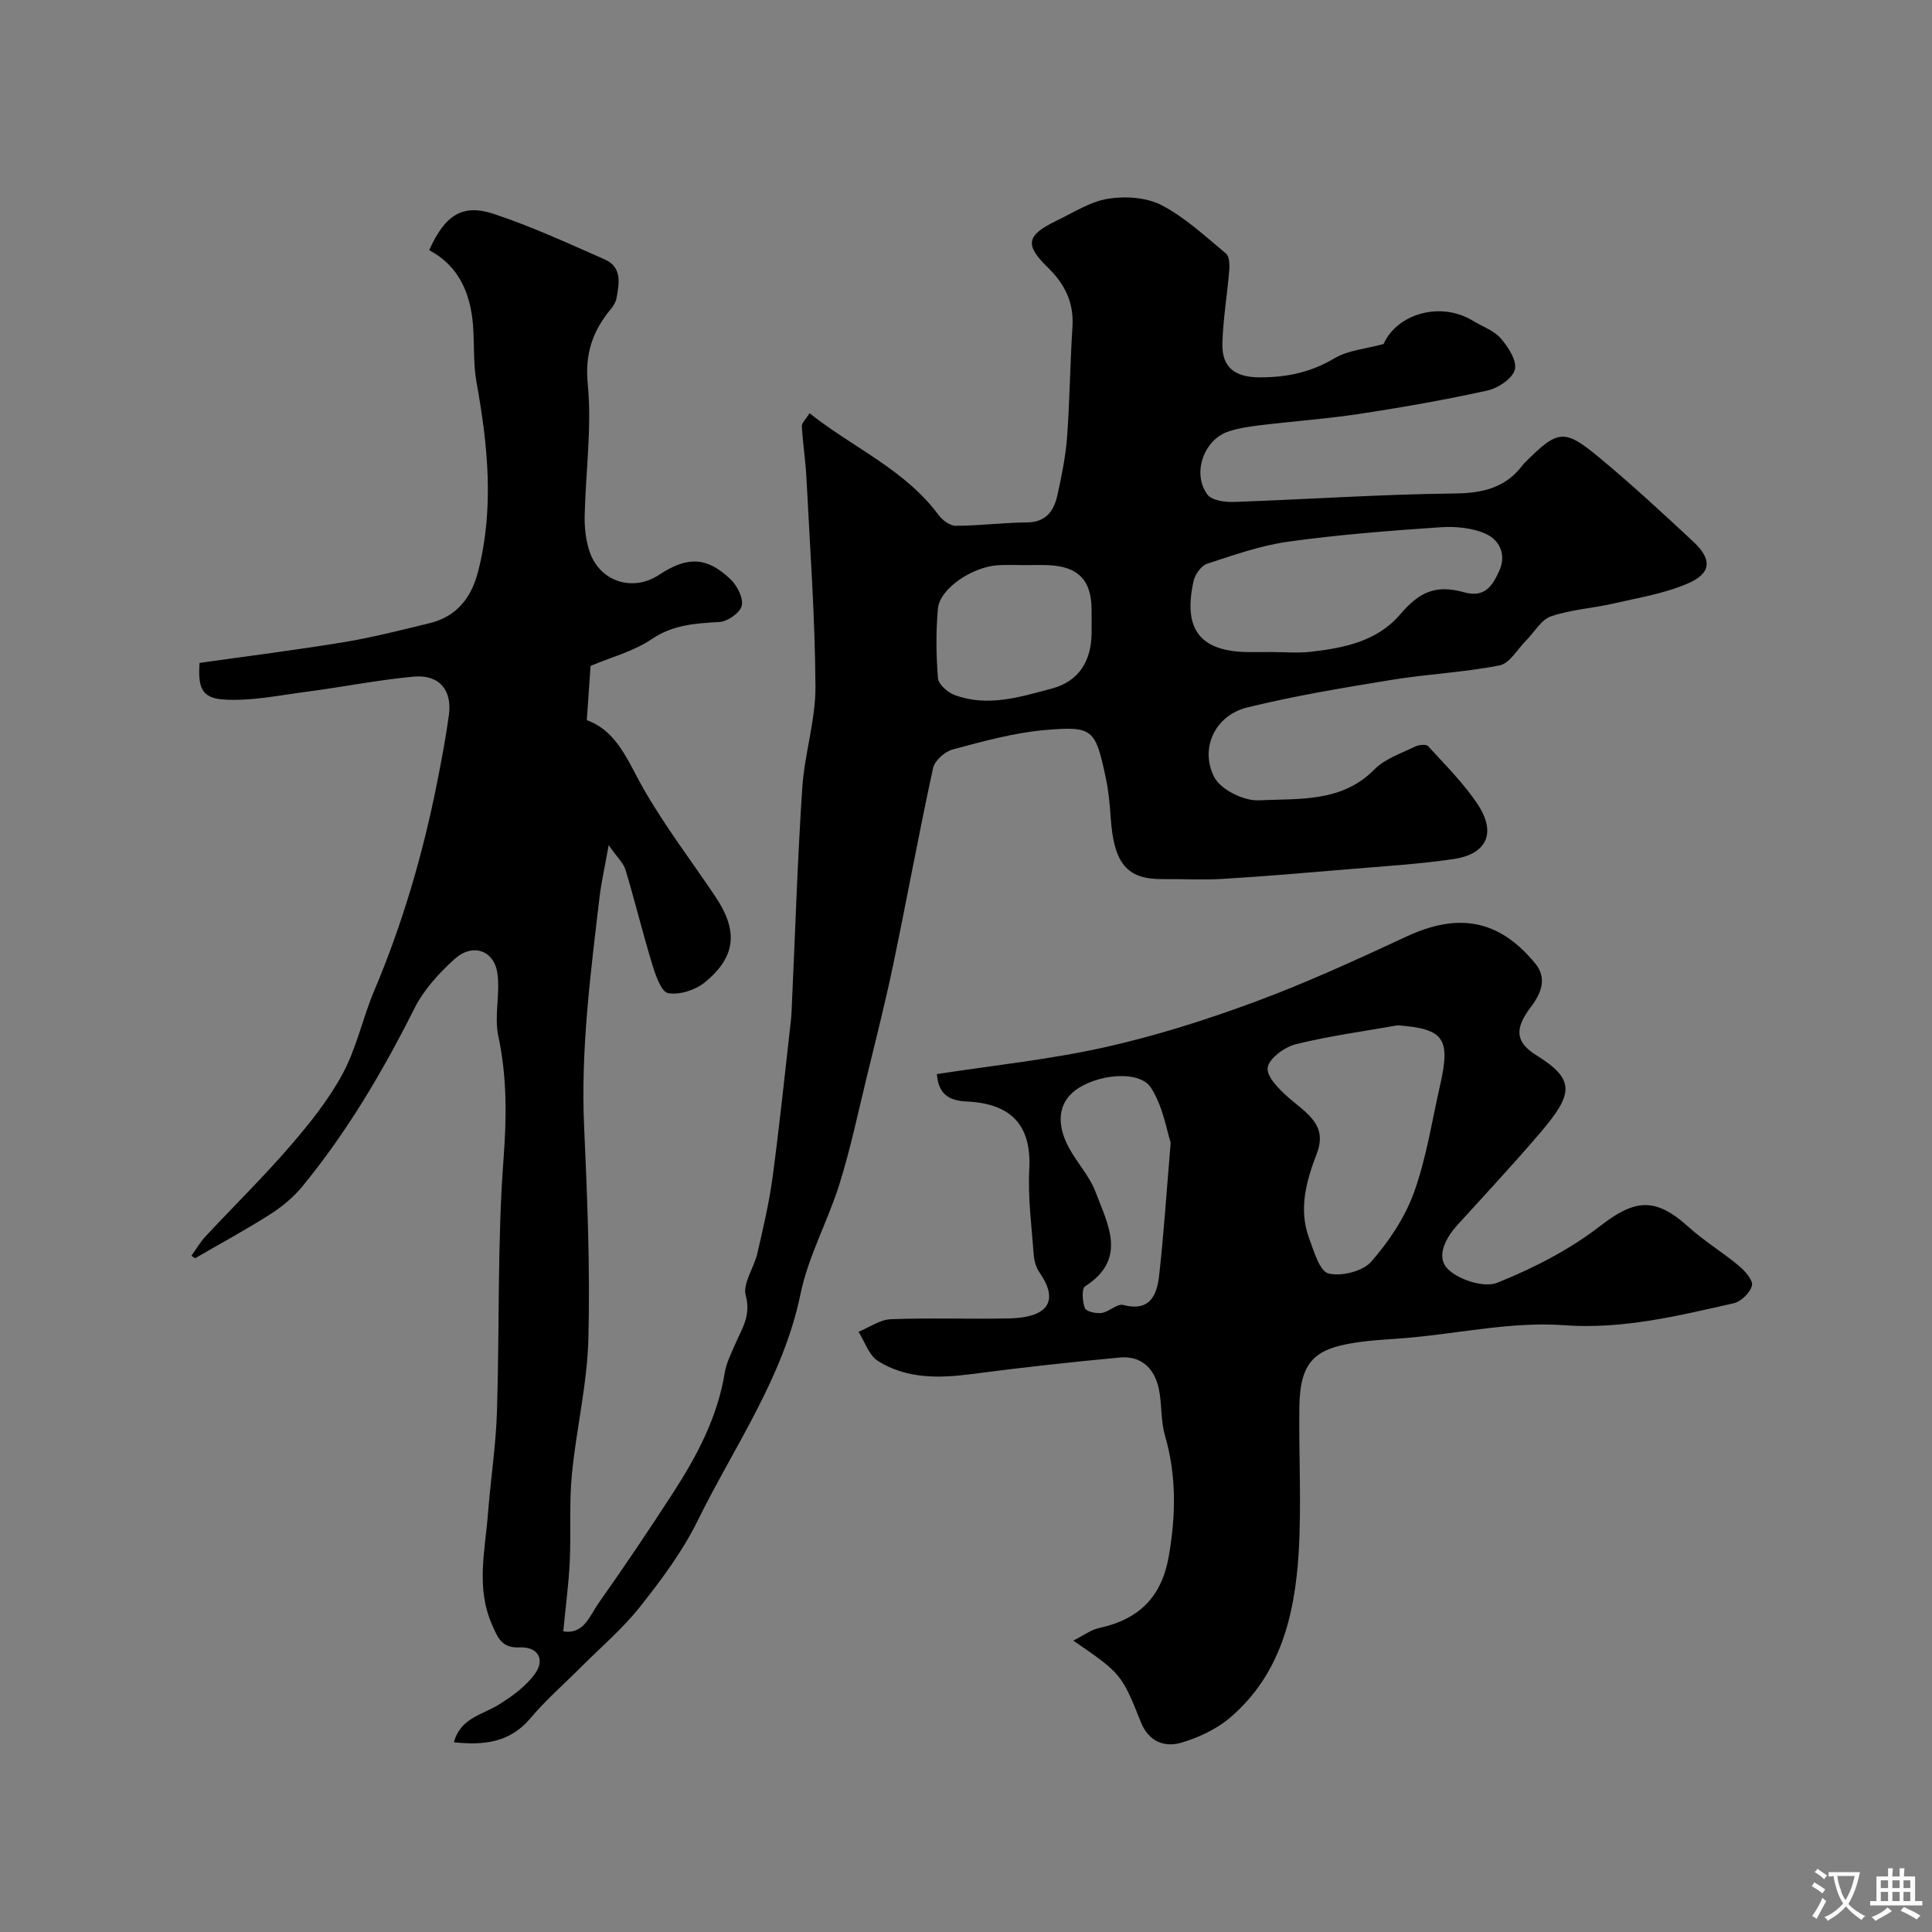 <svg enable-background="new 0 0 400 400" viewBox="0 0 400 400" xmlns="http://www.w3.org/2000/svg"><rect x="0" y="0" width="400" height="400" fill="#808080" stroke="none"/><path d="m39.63 259.99c.98-1.36 1.83-2.83 2.96-4.05 5.82-6.24 11.93-12.23 17.5-18.68 4.04-4.68 8-9.63 10.9-15.04 2.86-5.33 4.11-11.49 6.49-17.11 5.88-13.92 10.09-28.31 13.02-43.11.92-4.64 1.81-9.29 2.44-13.98.7-5.18-2.03-8.41-7.3-7.93-7.47.69-14.86 2.18-22.31 3.15-5.7.74-11.49 1.98-17.13 1.58-4.48-.32-5.24-2.55-4.88-7.57 9.95-1.41 19.99-2.67 29.97-4.31 5.92-.98 11.75-2.49 17.59-3.9 5.69-1.37 8.72-5.27 10.13-10.8 3.32-13.07 2.01-26.04-.35-39.07-.7-3.87-.42-7.91-.73-11.86-.52-6.66-2.99-12.29-9.07-15.52 3.26-7.26 6.87-9.65 13.34-7.51 7.85 2.6 15.42 6.09 23 9.43 3.67 1.62 3 5.01 2.42 8.11-.15.77-.63 1.53-1.14 2.15-3.74 4.53-5.41 9.16-4.79 15.55.87 8.98-.44 18.17-.64 27.27-.05 2.41.22 4.95.96 7.24 2.05 6.38 8.96 8.64 14.5 4.95 5.75-3.82 9.88-3.72 14.74.96 1.37 1.32 2.68 3.86 2.32 5.46-.32 1.45-2.91 3.27-4.59 3.37-4.96.3-9.57.53-14.03 3.54-3.78 2.56-8.46 3.77-12.68 5.56-.27 3.81-.5 7.21-.78 11.24 6.31 2.25 8.48 8.49 11.73 14.18 4.44 7.77 9.93 14.94 14.93 22.4 4.73 7.06 4.23 12.45-2.26 17.72-1.94 1.58-5.19 2.62-7.55 2.21-1.41-.24-2.6-3.67-3.27-5.86-1.99-6.5-3.59-13.12-5.55-19.63-.43-1.44-1.74-2.62-3.5-5.16-.81 4.58-1.54 7.77-1.92 11.01-1.85 15.74-3.89 31.44-3.16 47.38.66 14.59 1.25 29.21.88 43.79-.24 9.43-2.53 18.79-3.43 28.22-.57 5.94-.14 11.97-.43 17.95-.22 4.7-.86 9.37-1.34 14.43 4.28.72 5.5-3.29 7.35-5.9 5.27-7.46 10.37-15.04 15.34-22.71 4.98-7.69 9.25-15.72 10.75-24.97.33-2.01 1.32-3.93 2.14-5.84 1.37-3.21 3.34-5.91 2.2-10.09-.68-2.5 1.71-5.75 2.4-8.74 1.2-5.21 2.44-10.44 3.15-15.73 1.44-10.72 2.55-21.48 3.77-32.23.19-1.64.21-3.3.29-4.95.67-14.54 1.13-29.08 2.1-43.6.47-6.98 2.76-13.9 2.72-20.84-.08-14.37-1.13-28.74-1.86-43.11-.18-3.6-.75-7.18-.96-10.79-.04-.66.78-1.37 1.59-2.7 9 7.16 19.73 11.62 26.73 21.09.79 1.07 2.35 2.22 3.55 2.22 4.92-.02 9.84-.65 14.76-.7 4-.04 5.59-2.46 6.3-5.7.87-3.97 1.69-7.99 1.99-12.02.56-7.58.62-15.2 1.11-22.8.33-5.03-1.61-8.87-5.12-12.28-4.81-4.68-4.42-6.65 1.78-9.64 3.53-1.7 7.02-3.99 10.76-4.58 3.58-.57 7.96-.27 11.09 1.37 4.85 2.53 9.01 6.44 13.28 9.99.71.59.77 2.29.67 3.45-.41 5.06-1.28 10.1-1.42 15.16-.14 5.11 2.78 7.02 7.78 7.02 5.58 0 10.55-1.05 15.43-3.95 2.81-1.67 6.46-1.94 10.17-2.96 2.8-6.29 11.83-8.9 18.52-4.79 1.95 1.19 4.33 2 5.75 3.64 1.54 1.78 3.39 4.65 2.9 6.46-.5 1.86-3.47 3.84-5.67 4.32-8.73 1.93-17.57 3.48-26.42 4.83-6.81 1.04-13.69 1.52-20.54 2.35-2.26.27-4.57.6-6.71 1.32-5.08 1.71-7.54 8.71-4.3 13.05.91 1.23 3.66 1.59 5.53 1.52 15.2-.53 30.4-1.59 45.6-1.75 5.96-.06 10.72-1.2 14.28-6.07.1-.13.23-.24.35-.36 6.77-6.77 8.09-7.04 15.3-1.06 6.73 5.58 13.16 11.53 19.56 17.49 3.9 3.64 3.73 6.53-1.18 8.64-4.84 2.08-10.22 2.96-15.41 4.15-4.29.98-8.79 1.24-12.91 2.65-2.03.69-3.42 3.27-5.12 4.97-1.81 1.81-3.42 4.77-5.52 5.18-7.32 1.45-14.86 1.78-22.24 2.98-10.05 1.64-20.13 3.31-30.01 5.73-6.55 1.6-9.9 8.35-6.84 14.39 1.32 2.61 6.15 5 9.25 4.84 8.27-.41 17.14.52 23.95-6.42 2.17-2.21 5.52-3.29 8.41-4.72.76-.37 2.28-.52 2.69-.07 3.58 3.94 7.44 7.73 10.33 12.15 3.83 5.85 1.78 10.22-5.08 11.22-7.3 1.07-14.7 1.5-22.07 2.13-8.53.72-17.06 1.45-25.61 1.97-4.17.25-8.37.01-12.56.05-7.35.07-10.09-3.21-10.73-12.71-.19-2.77-.44-5.56-1.02-8.26-2.16-10.08-2.6-10.75-12.61-9.89-6.43.56-12.79 2.34-19.06 4.01-1.64.44-3.75 2.31-4.09 3.86-2.94 13.52-5.42 27.14-8.25 40.68-1.63 7.8-3.59 15.54-5.48 23.28-1.8 7.4-3.37 14.88-5.64 22.14-2.4 7.69-6.46 14.96-8.07 22.77-3.57 17.34-13.7 31.52-21.27 46.9-3.14 6.38-7.5 12.25-11.94 17.85-3.64 4.6-8.2 8.46-12.37 12.64-3.46 3.47-7.19 6.72-10.33 10.45-4.25 5.05-9.6 5.65-15.85 4.99 1.34-5.06 5.91-5.68 9.33-7.82 2.79-1.74 5.66-3.83 7.51-6.45 2.07-2.95.49-5.54-3.2-5.37-3.72.17-4.53-1.92-5.76-4.73-3.35-7.64-1.42-15.32-.83-23 .55-7.04 1.64-14.06 1.86-21.1.55-17.43.06-34.91 1.36-52.27.65-8.69.74-16.96-1.08-25.47-.89-4.16.42-8.74-.19-13-.68-4.77-5.14-6.3-8.82-2.99-3.25 2.92-6.41 6.38-8.35 10.24-6.55 13.05-13.91 25.54-23.18 36.84-1.85 2.25-4.21 4.23-6.68 5.8-5.07 3.23-10.37 6.09-15.57 9.11-.22-.16-.49-.34-.75-.52zm223.72-124.99c2.67 0 5.36.25 7.99-.05 6.88-.78 13.76-2.16 18.5-7.69 3.92-4.58 7.27-6.32 13.26-4.64 4.3 1.2 5.88-1.28 7.32-4.47 1.55-3.44-.08-6.35-2.69-7.57-2.83-1.32-6.42-1.63-9.61-1.41-10.48.71-20.97 1.53-31.36 2.97-5.72.79-11.31 2.77-16.85 4.58-1.21.4-2.48 2.2-2.79 3.56-2.27 10.18 1.44 14.73 11.73 14.73 1.5-.01 3-.01 4.5-.01zm-51.21-18c-1.83 0-3.67-.09-5.49.02-5.38.33-12.08 4.85-12.46 8.96-.44 4.78-.38 9.66.01 14.45.1 1.27 2.02 2.94 3.45 3.47 6.85 2.55 13.57.4 20.15-1.35 5.46-1.45 8.12-5.58 8.2-11.35.02-1.66.01-3.33 0-4.99-.01-6.05-2.76-8.92-8.87-9.2-1.66-.07-3.33-.01-4.99-.01z" fill="#000001"/><path d="m222.21 339.67c2.21-1.11 3.66-2.24 5.28-2.59 8.5-1.84 13.07-6.56 14.52-15.01 1.44-8.37 1.58-16.61-.82-24.88-.9-3.1-.6-6.53-1.28-9.71-.9-4.16-3.63-6.83-8.05-6.42-10.26.95-20.52 2.09-30.74 3.43-6.78.88-13.46 1.01-19.38-2.74-1.86-1.18-2.69-3.97-3.99-6.02 2.23-.91 4.43-2.51 6.69-2.6 8.15-.32 16.32.02 24.48-.17 8.86-.2 10-4.19 6.32-9.47-.71-1.02-1.12-2.41-1.21-3.66-.44-5.92-1.24-11.89-.93-17.78.47-8.84-3.49-13.55-12.9-13.99-3.65-.17-5.9-1.43-6.23-5.68 11.66-1.8 23.35-3.01 34.74-5.55 10.58-2.36 21.01-5.67 31.19-9.44 10.64-3.94 21-8.7 31.3-13.49 10.77-5.01 19.2-3.53 26.68 5.61 2.49 3.05 1.18 6.2-.94 8.99-3.34 4.4-3.3 7.21 1.15 9.98 8.06 5.02 7.73 7.93.82 16.02-5.56 6.52-11.42 12.79-17.18 19.14-2.51 2.77-4.52 6.66-1.89 9.18 2.3 2.2 7.45 3.84 10.15 2.76 7.47-3 14.91-6.8 21.26-11.71 7.17-5.55 11.38-6.13 18.3.12 3.26 2.95 7.09 5.26 10.47 8.09 1.26 1.05 2.97 2.98 2.7 4.08-.36 1.48-2.26 3.32-3.79 3.67-11.56 2.6-22.91 5.43-35.18 4.54-10.47-.76-21.17 1.6-31.77 2.57-3.92.36-7.88.47-11.76 1.1-7.82 1.27-11.07 3.76-11.2 13.17-.14 10.16.47 20.35-.16 30.47-.8 12.78-3.81 25.07-14.14 33.9-2.83 2.42-6.55 4.17-10.16 5.23-3.52 1.03-6.77-.28-8.35-4.25-3.97-9.97-4.18-10.16-14-16.89zm67.16-127.39c-7.06 1.25-14.19 2.2-21.13 3.93-2.31.58-5.54 2.96-5.78 4.85-.25 1.88 2.43 4.52 4.36 6.22 3.56 3.13 8.12 5.53 5.82 11.52-2.2 5.74-3.84 11.57-1.58 17.63.99 2.65 2.15 6.76 3.98 7.22 2.67.67 7.08-.42 8.85-2.43 3.68-4.18 6.98-9.15 8.87-14.36 2.57-7.14 3.71-14.79 5.41-22.24 2.2-9.67.73-11.62-8.8-12.34zm-46.99 24.28c-.83-2.46-1.58-7.51-4.11-11.39-2.43-3.73-11.43-2.76-15.82.71-3.28 2.59-3.81 6.78-1.17 11.7 1.7 3.16 4.31 5.92 5.55 9.22 2.51 6.69 6.66 13.84-2.18 19.53-.74.48-.56 3.16-.03 4.51.28.71 2.32 1.16 3.46.99 1.56-.23 3.22-1.98 4.47-1.65 5.58 1.45 6.98-2.07 7.44-6.12.94-8.33 1.48-16.7 2.39-27.5z" fill="#000001"/><g fill="#fafbfa"><path d="m377.9 391.2c-.2.3-.4.5-.6.8-.7-.6-1.4-1-2.2-1.5.2-.3.4-.5.5-.8.6.4 1.4.8 2.3 1.5zm-1.8 6.1c-.2-.2-.5-.4-.9-.6.4-.6.8-1.2 1.2-1.9s.7-1.3.9-1.9c.3.3.5.5.8.7-.7 1.3-1.4 2.6-2 3.7zm2.2-9c-.3.3-.5.5-.6.8-.6-.6-1.3-1.1-2-1.5.3-.3.5-.5.6-.7.6.5 1.3.9 2 1.4zm.3.2v-.9h2 4.5c-.3 1.3-.6 2.5-1 3.6s-.9 2.1-1.4 3c.4.5 1 1 1.6 1.4s1.2.8 1.9 1.1c-.3.2-.5.4-.8.8-.4-.3-1-.7-1.6-1.2s-1.2-1.1-1.6-1.6c-.5.6-1.1 1.1-1.7 1.6s-1.4.9-2.1 1.4c-.1-.3-.3-.5-.7-.8.6-.2 1.2-.5 1.9-1s1.4-1.1 2-1.8c-.5-.8-.9-1.6-1.2-2.5s-.6-2-.8-3.2c-.4.1-.7.1-1 .1zm2.5 2.7c.2 1 .7 1.7 1 2.2.3-.5.6-1.1 1-2s.6-1.9.9-3h-3.2-.4c.1.9.3 1.8.7 2.8z"/><path d="m396.5 388.5v1.5 3.6h1.5v.9c-.4 0-1 0-1.7 0h-7.9c-.5 0-.9 0-1.2 0v-.9h1.3v-3.5c0-.7 0-1.2 0-1.6h2.4c0-.8 0-1.4 0-1.7h1c0 .3-.1.8-.1 1.7h1.5c0-.8 0-1.4 0-1.7h1c0 .3-.1.9-.1 1.7zm-8.2 9.2c-.2-.3-.5-.5-.8-.8.8-.3 1.4-.6 1.9-.9s1-.7 1.4-1.1c.3.3.6.5.9.8-1.6 1-2.8 1.6-3.4 2zm2.6-6.8v-1.6h-1.5v1.6zm0 2.7v-1.9h-1.5v1.9zm2.4-2.7v-1.6h-1.5v1.6zm0 2.7v-1.9h-1.5v1.9zm.2 2 .7-.8c.4.2.9.5 1.6.8s1.3.7 1.8 1c-.3.3-.5.5-.8.8-.4-.3-1.5-1-3.3-1.8zm2-4.7v-1.6h-1.4v1.6zm0 2.7v-1.9h-1.4v1.9z"/></g></svg>
